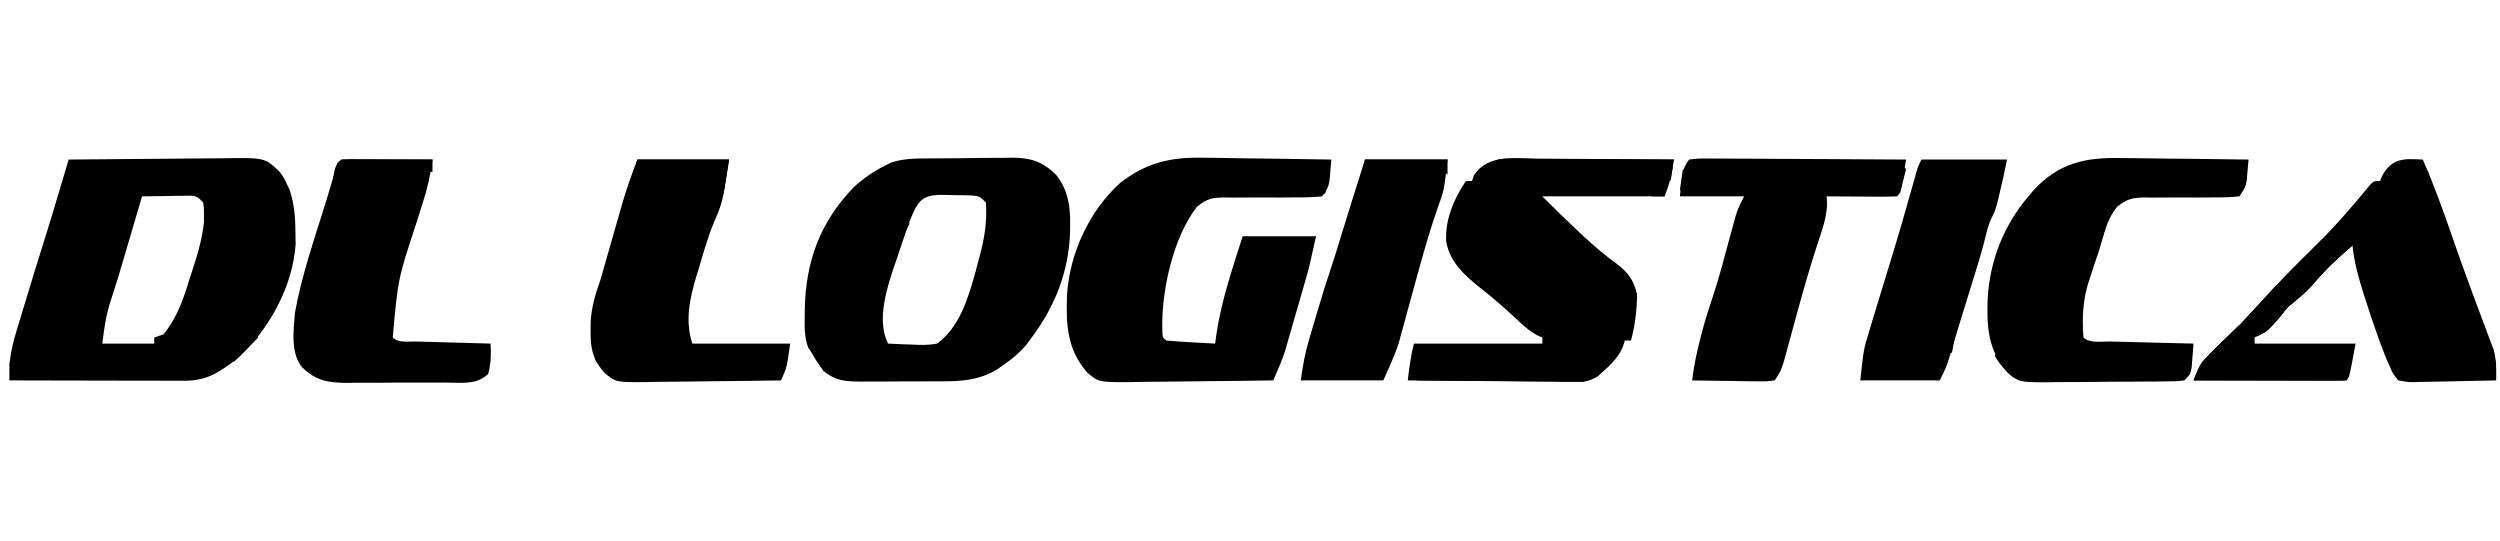 <svg width="222" height="48" viewBox="0 0 222 48" fill="none" xmlns="http://www.w3.org/2000/svg">
<g clip-path="url(#clip0_403_17961)">
<path d="M106.876 14.009C107.366 14.012 107.366 14.012 107.866 14.016C108.898 14.025 109.929 14.045 110.961 14.066C111.665 14.074 112.37 14.082 113.074 14.089C114.791 14.107 116.507 14.134 118.223 14.168C118.192 14.56 118.157 14.952 118.121 15.343C118.102 15.561 118.083 15.779 118.064 16.004C117.952 16.62 117.952 16.62 117.409 17.437C116.636 17.512 115.919 17.537 115.147 17.528C114.684 17.532 114.222 17.535 113.76 17.539C113.031 17.54 112.302 17.539 111.572 17.535C110.869 17.533 110.166 17.539 109.462 17.546C109.137 17.54 109.137 17.54 108.805 17.534C107.643 17.55 107.221 17.604 106.285 18.366C104.143 21.108 103.08 26.033 103.217 29.466C103.241 29.97 103.241 29.97 103.563 30.239C104.294 30.303 105.019 30.354 105.752 30.392C106.06 30.41 106.06 30.41 106.376 30.428C106.886 30.457 107.396 30.484 107.906 30.511C107.944 30.227 107.982 29.943 108.021 29.651C108.467 26.681 109.443 23.831 110.35 20.978C112.5 20.978 114.65 20.978 116.866 20.978C116.255 23.737 116.255 23.737 115.942 24.824C115.874 25.062 115.806 25.3 115.736 25.545C115.666 25.785 115.597 26.025 115.525 26.272C115.457 26.511 115.388 26.75 115.318 26.996C115.112 27.715 114.903 28.432 114.694 29.149C114.592 29.505 114.592 29.505 114.489 29.869C114.422 30.101 114.355 30.333 114.285 30.572C114.227 30.777 114.168 30.981 114.108 31.192C113.81 32.08 113.44 32.923 113.065 33.78C111.075 33.811 109.086 33.836 107.096 33.85C106.172 33.858 105.248 33.867 104.324 33.883C103.261 33.9 102.198 33.907 101.134 33.913C100.804 33.92 100.474 33.927 100.134 33.934C97.572 33.935 97.572 33.935 96.579 33.121C94.74 31.028 94.652 28.816 94.754 26.117C95.01 22.469 96.728 18.73 99.451 16.26C101.769 14.438 103.988 13.93 106.876 14.009Z" fill="black"/>
<path d="M136.487 14.088C136.834 14.09 137.182 14.091 137.539 14.092C138.458 14.096 139.376 14.103 140.295 14.112C141.234 14.121 142.173 14.124 143.112 14.128C144.951 14.137 146.791 14.151 148.63 14.168C148.487 15.39 148.278 16.276 147.816 17.437C144.232 17.437 140.648 17.437 136.956 17.437C138.005 18.489 139.062 19.52 140.146 20.535C140.313 20.692 140.479 20.849 140.651 21.01C141.572 21.866 142.503 22.656 143.523 23.395C144.57 24.198 145.064 24.827 145.372 26.153C145.36 27.549 145.194 28.892 144.829 30.239C144.65 30.239 144.471 30.239 144.286 30.239C144.225 30.435 144.163 30.632 144.1 30.835C143.669 31.759 143.137 32.281 142.386 32.963C142.225 33.109 142.065 33.255 141.899 33.406C141.117 33.894 140.599 33.878 139.681 33.873C139.355 33.873 139.029 33.872 138.693 33.872C138.342 33.868 137.992 33.864 137.63 33.859C137.267 33.858 136.903 33.857 136.539 33.856C135.584 33.853 134.629 33.845 133.674 33.836C132.699 33.828 131.723 33.824 130.748 33.82C128.835 33.811 126.923 33.797 125.01 33.78C125.141 32.654 125.279 31.613 125.553 30.511C129.316 30.511 133.079 30.511 136.956 30.511C136.956 30.331 136.956 30.152 136.956 29.966C136.805 29.902 136.654 29.838 136.499 29.772C135.717 29.336 135.147 28.794 134.496 28.179C133.458 27.211 132.408 26.312 131.289 25.438C129.921 24.319 128.78 23.272 128.423 21.482C128.306 19.506 129.093 17.694 130.169 16.075C130.348 16.075 130.527 16.075 130.712 16.075C130.796 15.831 130.796 15.831 130.881 15.581C132.079 13.67 134.524 14.064 136.487 14.088Z" fill="black"/>
<path d="M215.145 14.168C216.094 16.326 216.894 18.517 217.661 20.745C218.218 22.362 218.794 23.97 219.387 25.574C219.465 25.788 219.544 26.001 219.625 26.221C219.986 27.204 220.351 28.186 220.724 29.164C220.849 29.496 220.973 29.829 221.101 30.171C221.21 30.456 221.319 30.741 221.431 31.035C221.69 31.981 221.676 32.803 221.661 33.78C220.438 33.813 219.216 33.838 217.994 33.855C217.578 33.861 217.162 33.871 216.746 33.883C216.148 33.899 215.551 33.907 214.953 33.913C214.767 33.92 214.581 33.927 214.39 33.934C213.863 33.934 213.863 33.934 212.973 33.78C212.475 33.169 212.475 33.169 212.159 32.418C212.066 32.213 211.973 32.008 211.877 31.796C211.21 30.099 210.621 28.386 210.072 26.647C209.988 26.389 209.905 26.132 209.819 25.866C209.387 24.506 209.048 23.216 208.901 21.795C207.569 22.905 206.394 24.056 205.276 25.381C204.65 26.081 203.919 26.641 203.199 27.243C202.707 27.798 202.231 28.363 201.764 28.94C201.278 29.443 200.851 29.694 200.213 29.966C200.213 30.146 200.213 30.326 200.213 30.511C203.17 30.511 206.126 30.511 209.172 30.511C208.629 33.508 208.629 33.508 208.358 33.78C207.933 33.805 207.507 33.812 207.081 33.811C206.809 33.811 206.537 33.811 206.257 33.811C205.962 33.809 205.666 33.808 205.362 33.806C205.061 33.806 204.76 33.806 204.45 33.805C203.484 33.804 202.519 33.8 201.554 33.797C200.901 33.795 200.248 33.794 199.595 33.793C197.991 33.79 196.387 33.786 194.783 33.78C195.191 32.686 195.601 32.047 196.441 31.23C196.663 31.01 196.886 30.791 197.115 30.565C197.464 30.227 197.464 30.227 197.821 29.881C199.237 28.498 200.617 27.116 201.903 25.609C203.024 24.341 204.256 23.176 205.46 21.989C207.241 20.221 208.877 18.363 210.459 16.416C210.801 16.075 210.801 16.075 211.344 16.075C211.411 15.912 211.479 15.749 211.548 15.581C212.445 14.006 213.486 14.085 215.145 14.168Z" fill="black"/>
<path d="M188.27 14.035C188.597 14.037 188.925 14.039 189.262 14.041C190.3 14.049 191.337 14.066 192.374 14.083C193.081 14.09 193.788 14.096 194.495 14.102C196.22 14.117 197.945 14.14 199.67 14.168C199.639 14.56 199.604 14.952 199.568 15.343C199.549 15.561 199.53 15.779 199.511 16.004C199.399 16.62 199.399 16.62 198.856 17.437C198.102 17.512 197.406 17.538 196.653 17.529C196.203 17.532 195.753 17.535 195.303 17.539C194.594 17.54 193.884 17.539 193.175 17.535C192.49 17.533 191.806 17.539 191.121 17.546C190.91 17.542 190.699 17.538 190.482 17.535C189.383 17.549 188.877 17.656 188.009 18.353C187.419 19.115 187.146 19.715 186.876 20.637C186.789 20.924 186.703 21.21 186.613 21.506C186.532 21.781 186.451 22.056 186.367 22.34C186.222 22.772 186.075 23.203 185.926 23.634C185.8 24.019 185.675 24.405 185.553 24.791C185.496 24.966 185.44 25.141 185.382 25.321C184.941 26.851 184.89 28.381 185.01 29.966C185.554 30.513 186.639 30.309 187.386 30.325C187.597 30.331 187.807 30.336 188.024 30.342C188.699 30.36 189.374 30.376 190.049 30.392C190.506 30.404 190.962 30.416 191.419 30.428C192.54 30.457 193.662 30.485 194.783 30.511C194.752 30.954 194.718 31.397 194.681 31.839C194.663 32.086 194.644 32.332 194.624 32.586C194.512 33.235 194.512 33.235 193.969 33.78C193.358 33.855 193.358 33.855 192.587 33.863C192.299 33.868 192.011 33.872 191.714 33.877C191.401 33.878 191.088 33.88 190.766 33.881C190.445 33.883 190.125 33.886 189.794 33.888C189.114 33.892 188.434 33.895 187.754 33.896C186.714 33.899 185.676 33.912 184.636 33.926C183.976 33.929 183.316 33.931 182.655 33.932C182.345 33.937 182.034 33.943 181.714 33.948C179.303 33.934 179.303 33.934 178.309 33.121C176.537 31.143 176.41 29.066 176.505 26.488C176.716 23.079 177.928 20.032 180.123 17.437C180.265 17.268 180.408 17.099 180.554 16.925C182.757 14.518 185.098 13.964 188.27 14.035Z" fill="black"/>
<path d="M31.039 14.137C31.379 14.139 31.718 14.14 32.069 14.142C32.339 14.142 32.339 14.142 32.615 14.143C33.193 14.145 33.772 14.148 34.35 14.151C34.741 14.153 35.132 14.154 35.523 14.155C36.484 14.158 37.444 14.163 38.405 14.168C38.226 15.513 37.961 16.726 37.54 18.016C37.418 18.399 37.297 18.782 37.176 19.165C37.112 19.369 37.047 19.572 36.981 19.782C35.339 24.769 35.339 24.769 34.876 29.967C35.395 30.487 36.325 30.305 37.015 30.325C37.201 30.331 37.388 30.337 37.58 30.342C38.177 30.36 38.775 30.376 39.372 30.392C39.776 30.404 40.181 30.416 40.585 30.428C41.578 30.457 42.571 30.485 43.563 30.511C43.619 31.468 43.6 32.278 43.354 33.206C42.303 34.203 40.977 33.979 39.589 33.97C39.275 33.972 38.961 33.974 38.638 33.976C37.973 33.978 37.309 33.977 36.644 33.972C35.63 33.967 34.616 33.978 33.602 33.99C32.956 33.99 32.31 33.989 31.665 33.987C31.211 33.994 31.211 33.994 30.748 34C29.04 33.974 28.028 33.792 26.786 32.576C25.786 31.257 26.075 29.343 26.188 27.788C26.79 24.431 27.939 21.156 28.948 17.905C29.248 16.925 29.533 15.941 29.817 14.957C30.09 14.138 30.135 14.173 31.039 14.137Z" fill="black"/>
<path d="M56.595 14.168C59.283 14.168 61.97 14.168 64.74 14.168C64.15 18.013 64.15 18.013 63.398 19.747C62.861 21.031 62.486 22.368 62.093 23.702C61.964 24.117 61.964 24.117 61.833 24.54C61.246 26.528 60.812 28.495 61.482 30.511C64.349 30.511 67.216 30.511 70.169 30.511C69.864 32.656 69.864 32.656 69.355 33.78C67.297 33.814 65.239 33.838 63.181 33.855C62.481 33.861 61.781 33.871 61.081 33.883C60.074 33.899 59.068 33.907 58.06 33.913C57.748 33.92 57.436 33.927 57.114 33.934C54.687 33.935 54.687 33.935 53.693 33.123C52.361 31.626 52.423 30.466 52.454 28.492C52.548 27.159 52.898 26.043 53.337 24.791C53.51 24.196 53.68 23.601 53.846 23.004C54.267 21.522 54.69 20.04 55.119 18.561C55.172 18.373 55.226 18.185 55.281 17.992C55.662 16.683 56.115 15.453 56.595 14.168Z" fill="black"/>
<path d="M149.987 14.168C150.785 14.07 150.785 14.07 151.819 14.076C152.007 14.075 152.195 14.075 152.388 14.075C153.011 14.076 153.634 14.082 154.257 14.089C154.688 14.09 155.12 14.091 155.551 14.092C156.688 14.095 157.824 14.103 158.96 14.112C160.119 14.121 161.279 14.124 162.438 14.129C164.713 14.137 166.988 14.151 169.263 14.168C169.18 14.662 169.095 15.156 169.009 15.649C168.961 15.924 168.914 16.199 168.866 16.483C168.72 17.165 168.72 17.165 168.449 17.437C167.985 17.461 167.521 17.466 167.056 17.463C166.635 17.462 166.635 17.462 166.205 17.461C165.91 17.459 165.614 17.456 165.31 17.454C164.865 17.452 164.865 17.452 164.411 17.45C163.675 17.447 162.94 17.442 162.204 17.437C162.218 17.662 162.232 17.888 162.246 18.12C162.197 19.233 161.9 20.173 161.543 21.216C160.965 22.965 160.434 24.721 159.942 26.496C159.888 26.691 159.834 26.887 159.778 27.089C159.559 27.882 159.341 28.676 159.125 29.471C158.972 30.034 158.817 30.596 158.662 31.158C158.573 31.486 158.484 31.814 158.392 32.152C158.132 32.963 158.132 32.963 157.589 33.78C156.855 33.873 156.855 33.873 155.933 33.86C155.604 33.857 155.275 33.854 154.936 33.852C154.418 33.841 154.418 33.841 153.89 33.831C153.543 33.827 153.196 33.824 152.838 33.82C151.978 33.81 151.119 33.797 150.259 33.78C150.427 32.439 150.687 31.172 151.039 29.864C151.128 29.531 151.217 29.197 151.309 28.854C151.516 28.11 151.75 27.38 151.999 26.65C152.635 24.767 153.129 22.841 153.648 20.923C153.728 20.63 153.808 20.338 153.891 20.036C153.963 19.772 154.034 19.508 154.108 19.236C154.331 18.526 154.331 18.526 154.874 17.437C152.993 17.437 151.111 17.437 149.173 17.437C149.444 14.986 149.444 14.986 149.987 14.168Z" fill="black"/>
<path d="M121.21 14.168C123.628 14.168 126.047 14.168 128.54 14.168C128.238 16.894 128.238 16.894 127.691 18.39C127.026 20.28 126.477 22.196 125.944 24.127C125.862 24.423 125.78 24.719 125.696 25.023C125.356 26.253 125.019 27.483 124.686 28.714C124.597 29.038 124.508 29.361 124.416 29.694C124.345 29.958 124.274 30.222 124.201 30.494C123.828 31.62 123.319 32.696 122.838 33.78C120.419 33.78 118 33.78 115.508 33.78C115.685 32.541 115.849 31.515 116.193 30.343C116.274 30.065 116.356 29.788 116.439 29.502C116.524 29.217 116.609 28.932 116.696 28.639C116.779 28.356 116.861 28.073 116.946 27.782C117.377 26.316 117.829 24.861 118.318 23.413C118.554 22.707 118.771 21.997 118.987 21.284C119.711 18.907 120.462 16.538 121.21 14.168Z" fill="black"/>
<path d="M170.621 14.168C173.129 14.168 175.638 14.168 178.222 14.168C178.021 15.181 177.804 16.179 177.561 17.182C177.494 17.46 177.427 17.738 177.358 18.025C177.136 18.799 177.136 18.799 176.872 19.308C176.546 19.987 176.391 20.674 176.218 21.405C175.867 22.794 175.422 24.156 174.998 25.523C174.906 25.822 174.814 26.12 174.72 26.427C174.534 27.029 174.348 27.631 174.161 28.233C173.967 28.863 173.775 29.495 173.586 30.127C173.491 30.441 173.397 30.755 173.3 31.078C173.215 31.362 173.131 31.645 173.044 31.937C172.793 32.69 172.793 32.69 172.25 33.78C169.92 33.78 167.591 33.78 165.191 33.78C165.496 31.022 165.496 31.022 165.926 29.605C166.064 29.143 166.064 29.143 166.205 28.672C166.302 28.357 166.398 28.043 166.497 27.719C166.591 27.409 166.684 27.099 166.78 26.78C167.155 25.538 167.534 24.298 167.917 23.058C168.576 20.921 169.197 18.775 169.799 16.621C169.867 16.381 169.935 16.141 170.005 15.893C170.064 15.679 170.124 15.465 170.186 15.244C170.349 14.713 170.349 14.713 170.621 14.168Z" fill="black"/>
<path fill-rule="evenodd" clip-rule="evenodd" d="M83.406 14.06L82.622 14.067L82.397 14.068C81.267 14.073 80.222 14.079 79.129 14.431L78.586 14.713C77.542 15.224 76.658 15.853 75.797 16.636C72.837 19.717 71.552 23.186 71.466 27.413L71.459 28.043L71.457 28.208C71.443 29.128 71.431 29.993 71.772 30.869L72.07 31.328C72.312 31.74 72.435 31.948 72.569 32.15C72.706 32.357 72.855 32.557 73.156 32.963C74.207 33.825 75.101 33.877 76.405 33.886L77.142 33.879C77.662 33.879 78.183 33.879 78.703 33.878C79.519 33.871 80.335 33.865 81.151 33.866C81.685 33.867 82.22 33.867 82.754 33.865L83.522 33.862C85.385 33.864 86.883 33.786 88.531 32.813L89.208 32.333C89.942 31.822 90.515 31.347 91.099 30.667L91.617 29.966C93.693 27.184 94.895 24.14 95.019 20.665L95.028 20.025C95.061 18.362 94.846 16.867 93.789 15.53C92.585 14.347 91.556 14.012 89.887 14L89.138 14.016C88.606 14.018 88.073 14.019 87.542 14.022C86.709 14.036 85.877 14.049 85.045 14.052C84.498 14.053 83.952 14.056 83.406 14.06ZM85.476 17.336L84.881 17.335C83.468 17.286 82.657 17.258 82.069 17.608C81.275 18.079 80.888 19.238 79.978 21.959C79.866 22.307 79.739 22.677 79.606 23.063C78.799 25.412 77.786 28.362 78.857 30.511C79.35 30.537 79.842 30.562 80.335 30.578L80.944 30.596C81.718 30.642 82.438 30.662 83.201 30.511C85.189 29.115 85.992 26.431 86.614 24.176L86.815 23.412C87.34 21.558 87.688 19.917 87.545 17.982C87.302 17.739 87.155 17.591 86.978 17.499C86.703 17.357 86.358 17.351 85.476 17.336Z" fill="black"/>
<path fill-rule="evenodd" clip-rule="evenodd" d="M12.704 14.112C10.502 14.124 8.3 14.143 6.098 14.168L5.298 16.85C4.909 18.155 4.52 19.46 4.113 20.759C3.481 22.762 2.863 24.769 2.256 26.779L1.958 27.77L1.667 28.72L1.393 29.634C0.977 31.011 0.798 32.353 0.668 33.78C2.718 33.786 4.768 33.79 6.818 33.793C7.862 33.795 8.907 33.796 9.952 33.799C10.975 33.802 11.999 33.804 13.023 33.805L14.189 33.806L15.333 33.811L16.387 33.811C18.368 33.815 19.466 33.067 21.03 31.873C23.844 29.36 25.994 25.501 26.251 21.682L26.239 20.808C26.231 19.442 26.159 18.138 25.71 16.839L25.458 16.313C25.218 15.784 25.218 15.784 24.831 15.258C24.369 14.815 24.07 14.528 23.718 14.345C23.067 14.005 22.233 14.018 19.862 14.053C19.486 14.059 19.11 14.063 18.734 14.065C18.119 14.067 17.504 14.07 16.889 14.075C16.517 14.078 16.144 14.082 15.771 14.086C14.749 14.099 13.726 14.107 12.704 14.112ZM15.023 17.403C14.22 17.412 13.417 17.422 12.614 17.437L11.023 22.837C10.831 23.489 10.637 24.14 10.442 24.791L9.843 26.669C9.409 28.005 9.265 29.059 9.084 30.511H13.7V29.967L14.514 29.694C15.491 28.517 16.073 27.129 16.543 25.687L16.737 25.064L16.9 24.564C17.421 22.979 17.951 21.364 18.115 19.703L18.111 19.105C18.113 18.775 18.115 18.623 18.104 18.473C18.094 18.345 18.076 18.217 18.043 17.982C17.723 17.66 17.592 17.529 17.433 17.462C17.323 17.416 17.199 17.401 16.99 17.375L16.378 17.384L15.716 17.389L15.023 17.403Z" fill="black"/>
<path d="M206.186 21.25C206.365 21.52 206.544 21.79 206.729 22.067C207.266 21.798 207.804 21.528 208.358 21.25C208.537 21.43 208.716 21.61 208.901 21.795C208.766 21.907 208.631 22.02 208.492 22.136C207.31 23.144 206.278 24.193 205.276 25.381C204.65 26.081 203.919 26.641 203.199 27.243C202.689 27.806 202.197 28.382 201.711 28.966C201.299 29.422 201.299 29.422 200.756 29.694C200.577 29.604 200.398 29.514 200.213 29.422C200.213 29.242 200.213 29.062 200.213 28.877C199.855 28.787 199.496 28.697 199.127 28.605C201.438 26.109 203.762 23.636 206.186 21.25Z" fill="black"/>
<path d="M198.856 28.877C198.856 29.694 198.856 29.694 198.499 30.093C198.194 30.36 197.889 30.627 197.583 30.893C197.112 31.375 197.112 31.375 197.227 32.418C197.048 32.778 196.868 33.137 196.684 33.508C200.536 33.508 204.389 33.508 208.358 33.508C208.358 33.597 208.358 33.687 208.358 33.78C203.878 33.78 199.399 33.78 194.783 33.78C195.394 32.248 195.394 32.248 196.151 31.51C196.309 31.355 196.466 31.2 196.629 31.04C196.792 30.882 196.956 30.725 197.125 30.562C197.291 30.4 197.457 30.237 197.628 30.069C198.035 29.67 198.445 29.273 198.856 28.877ZM197.227 31.601C197.406 31.601 197.585 31.601 197.77 31.601C197.68 31.87 197.59 32.14 197.498 32.418C197.409 32.148 197.319 31.879 197.227 31.601Z" fill="black"/>
<path d="M56.595 14.168C59.283 14.168 61.97 14.168 64.74 14.168C64.197 17.709 64.197 17.709 63.654 18.254C63.833 17.175 64.012 16.097 64.197 14.986C61.599 15.075 59 15.165 56.323 15.258C56.413 14.898 56.503 14.539 56.595 14.168Z" fill="black"/>
<path d="M30.26 14.168C32.948 14.168 35.636 14.168 38.405 14.168C38.405 14.528 38.405 14.887 38.405 15.258C35.684 15.313 32.976 15.144 30.26 14.986C30.26 14.716 30.26 14.446 30.26 14.168Z" fill="black"/>
<path d="M202.114 25.336C202.293 25.606 202.472 25.875 202.656 26.153C202.463 26.33 202.463 26.33 202.266 26.511C201.778 26.977 201.778 26.977 201.571 27.787C201.839 27.787 202.108 27.787 202.385 27.787C202.385 27.428 202.385 27.068 202.385 26.698C202.654 26.698 202.923 26.698 203.199 26.698C202.819 28.139 201.881 28.816 200.756 29.694C200.577 29.604 200.398 29.514 200.213 29.422C200.213 29.242 200.213 29.062 200.213 28.877C199.855 28.787 199.496 28.697 199.127 28.605C200.113 27.526 201.098 26.447 202.114 25.336Z" fill="black"/>
<path d="M141.3 32.418C141.894 32.503 141.894 32.503 142.386 32.69C141.807 33.386 141.486 33.746 140.582 33.911C140.173 33.907 140.173 33.907 139.756 33.904C139.446 33.903 139.136 33.903 138.817 33.903C138.484 33.898 138.152 33.892 137.809 33.886C137.467 33.885 137.125 33.883 136.772 33.882C135.865 33.877 134.959 33.867 134.052 33.855C133.125 33.843 132.199 33.839 131.273 33.833C129.457 33.821 127.641 33.803 125.825 33.78C125.825 33.69 125.825 33.6 125.825 33.508C126.007 33.506 126.189 33.504 126.376 33.503C128.265 33.485 130.154 33.462 132.044 33.436C132.749 33.427 133.455 33.419 134.16 33.413C135.173 33.404 136.186 33.39 137.199 33.374C137.515 33.373 137.832 33.371 138.158 33.369C138.598 33.361 138.598 33.361 139.047 33.353C139.306 33.35 139.564 33.347 139.831 33.344C140.599 33.216 140.793 32.984 141.3 32.418Z" fill="black"/>
<path d="M133.547 14.103C133.964 14.105 133.964 14.105 134.391 14.107C134.864 14.107 134.864 14.107 135.346 14.107C135.688 14.11 136.029 14.112 136.381 14.115C136.73 14.116 137.079 14.117 137.438 14.118C138.365 14.12 139.293 14.125 140.22 14.131C141.167 14.137 142.113 14.139 143.059 14.142C144.916 14.148 146.773 14.157 148.63 14.168C148.54 14.797 148.451 15.427 148.359 16.075C147.816 15.054 147.816 15.054 147.816 14.441C140.155 14.576 140.155 14.576 132.341 14.713C132.884 14.168 132.884 14.168 133.547 14.103Z" fill="black"/>
<path d="M121.21 14.168C123.628 14.168 126.047 14.168 128.54 14.168C128.54 14.618 128.54 15.067 128.54 15.53C128.43 15.397 128.321 15.264 128.208 15.127C127.599 14.605 127.308 14.617 126.517 14.633C126.287 14.636 126.057 14.639 125.82 14.641C125.581 14.648 125.342 14.655 125.095 14.662C124.853 14.666 124.611 14.669 124.361 14.673C123.763 14.683 123.165 14.696 122.567 14.713C122.567 14.893 122.567 15.073 122.567 15.258C122.298 15.393 122.298 15.393 122.024 15.53C122.024 15.71 122.024 15.89 122.024 16.075C121.845 16.075 121.666 16.075 121.481 16.075C121.481 16.255 121.481 16.435 121.481 16.62C121.212 16.62 120.943 16.62 120.667 16.62C120.846 15.811 121.025 15.002 121.21 14.168Z" fill="black"/>
<path d="M198.856 28.877C198.856 29.694 198.856 29.694 198.499 30.093C198.194 30.36 197.889 30.627 197.583 30.893C197.112 31.375 197.112 31.375 197.227 32.418C196.955 33.031 196.955 33.031 196.684 33.508C196.236 33.508 195.788 33.508 195.326 33.508C195.678 32.076 196.347 31.256 197.396 30.273C197.536 30.137 197.676 30.002 197.821 29.862C198.163 29.531 198.509 29.204 198.856 28.877ZM197.227 31.601C197.406 31.601 197.585 31.601 197.77 31.601C197.68 31.87 197.59 32.14 197.498 32.418C197.409 32.148 197.319 31.879 197.227 31.601Z" fill="black"/>
<path d="M60.667 27.515C60.757 27.515 60.846 27.515 60.939 27.515C61.087 28.628 61.21 29.659 61.21 30.784C60.941 30.694 60.673 30.604 60.396 30.511C60.306 30.691 60.217 30.871 60.124 31.056C59.31 30.035 59.31 30.035 59.31 29.422C59.668 29.332 60.026 29.242 60.396 29.149C60.485 28.61 60.575 28.071 60.667 27.515Z" fill="black"/>
<path d="M177.408 30.784C177.587 31.143 177.766 31.503 177.951 31.873C178.13 31.873 178.309 31.873 178.494 31.873C178.494 32.053 178.494 32.233 178.494 32.418C178.852 32.508 179.211 32.598 179.58 32.69C179.58 32.87 179.58 33.05 179.58 33.235C179.759 33.325 179.938 33.415 180.123 33.508C179.546 33.627 179.546 33.627 178.765 33.508C178.115 32.951 177.56 32.348 177.136 31.601C177.226 31.331 177.316 31.061 177.408 30.784Z" fill="black"/>
<path d="M129.897 16.62C130.557 17.612 130.484 18.176 130.44 19.344C130.171 19.164 129.903 18.984 129.626 18.799C129.357 19.069 129.088 19.338 128.811 19.616C128.95 18.421 129.224 17.617 129.897 16.62Z" fill="black"/>
<path d="M22.387 28.877C22.566 29.236 22.745 29.596 22.93 29.966C22.213 30.686 21.497 31.405 20.758 32.146C20.669 31.786 20.579 31.427 20.487 31.056C20.809 30.665 20.809 30.665 21.301 30.239C21.667 29.788 22.03 29.334 22.387 28.877Z" fill="black"/>
<path d="M153.517 21.523C153.875 21.972 154.234 22.422 154.603 22.885C154.334 23.514 154.065 24.143 153.788 24.791C153.699 24.611 153.609 24.432 153.517 24.247C153.338 24.247 153.158 24.247 152.974 24.247C153.153 23.348 153.332 22.449 153.517 21.523Z" fill="black"/>
<path d="M172.793 28.06C173.33 28.195 173.33 28.195 173.879 28.332C173.699 29.321 173.52 30.31 173.336 31.328C173.246 31.328 173.156 31.328 173.064 31.328C173.025 31.031 172.986 30.733 172.945 30.426C172.824 29.441 172.824 29.441 172.521 28.605C172.611 28.425 172.7 28.245 172.793 28.06Z" fill="black"/>
<path d="M208.086 21.25C208.355 21.43 208.624 21.61 208.901 21.795C208.545 22.114 208.189 22.431 207.832 22.748C207.633 22.925 207.435 23.102 207.23 23.285C206.729 23.702 206.729 23.702 206.457 23.702C206.356 23.089 206.356 23.089 206.457 22.34C207.272 21.71 207.272 21.71 208.086 21.25Z" fill="black"/>
<path d="M116.594 15.53C117.042 15.62 117.49 15.71 117.952 15.803C117.85 16.467 117.85 16.467 117.68 17.165C117.411 17.299 117.411 17.299 117.137 17.437C116.713 17.096 116.713 17.096 116.323 16.62C116.408 16.024 116.408 16.024 116.594 15.53Z" fill="black"/>
<path d="M52.794 31.328C53.421 31.508 54.048 31.688 54.694 31.873C54.605 32.143 54.515 32.413 54.423 32.69C54.154 32.78 53.885 32.87 53.608 32.963C52.794 31.941 52.794 31.941 52.794 31.328Z" fill="black"/>
<path d="M205.914 23.157C206.094 23.427 206.273 23.696 206.457 23.974C206.009 24.334 205.561 24.693 205.1 25.064C204.828 24.791 204.828 24.791 204.811 24.093C204.817 23.874 204.823 23.655 204.828 23.429C205.187 23.34 205.545 23.25 205.914 23.157Z" fill="black"/>
<path d="M147.273 15.803C147.541 15.893 147.81 15.982 148.087 16.075C147.997 16.524 147.908 16.974 147.816 17.437C147.457 17.437 147.099 17.437 146.73 17.437C146.73 17.077 146.73 16.718 146.73 16.347C146.909 16.347 147.088 16.347 147.273 16.347C147.273 16.168 147.273 15.988 147.273 15.803Z" fill="black"/>
<path d="M1.211 30.511C1.48 30.601 1.748 30.691 2.025 30.784C2.025 31.323 2.025 31.862 2.025 32.418C1.667 32.328 1.309 32.238 0.939 32.146C1.029 31.606 1.119 31.067 1.211 30.511Z" fill="black"/>
<path d="M142.386 22.612C142.744 22.972 143.102 23.331 143.472 23.702C143.382 23.881 143.292 24.061 143.2 24.247C143.379 24.336 143.559 24.426 143.743 24.519C143.474 24.609 143.206 24.699 142.929 24.791C142.75 24.611 142.57 24.432 142.386 24.247C142.386 23.702 142.386 23.157 142.386 22.612Z" fill="black"/>
<path d="M210.258 23.974C210.619 25.059 210.548 26.112 210.53 27.243C209.833 26.194 209.837 25.49 209.715 24.247C209.894 24.157 210.074 24.067 210.258 23.974Z" fill="black"/>
<path d="M118.766 24.519C118.856 24.519 118.945 24.519 119.038 24.519C119.038 24.968 119.038 25.418 119.038 25.881C118.769 25.881 118.5 25.881 118.223 25.881C117.76 26.409 117.76 26.409 117.409 26.97C117.612 25.404 117.612 25.404 118.223 24.791C118.223 24.971 118.223 25.151 118.223 25.336C118.402 25.336 118.581 25.336 118.766 25.336C118.766 25.066 118.766 24.797 118.766 24.519Z" fill="black"/>
<path d="M80.486 19.071C80.576 19.341 80.665 19.611 80.757 19.888C80.367 20.62 80.367 20.62 79.943 21.25C79.764 21.16 79.585 21.07 79.4 20.978C79.563 20.428 79.746 19.883 79.943 19.344C80.122 19.254 80.301 19.164 80.486 19.071Z" fill="black"/>
<path d="M214.331 14.713C214.599 14.713 214.868 14.713 215.145 14.713C215.688 15.258 215.688 15.258 215.688 16.075C215.24 16.075 214.792 16.075 214.331 16.075C214.331 15.621 214.331 15.167 214.331 14.713Z" fill="black"/>
<path d="M19.401 31.601C19.759 31.781 20.117 31.96 20.487 32.146C20.128 32.415 19.77 32.685 19.401 32.963C19.222 32.873 19.042 32.783 18.858 32.69C19.037 32.331 19.216 31.971 19.401 31.601Z" fill="black"/>
<path d="M27.274 31.601C27.722 31.601 28.17 31.601 28.631 31.601C28.631 32.14 28.631 32.679 28.631 33.235C28.273 33.055 27.915 32.876 27.546 32.69C27.635 32.6 27.725 32.511 27.817 32.418C27.638 32.328 27.459 32.238 27.274 32.146C27.274 31.966 27.274 31.786 27.274 31.601Z" fill="black"/>
<path d="M220.575 31.056C220.844 31.056 221.112 31.056 221.389 31.056C221.479 31.506 221.568 31.955 221.661 32.418C221.213 32.418 220.765 32.418 220.303 32.418C220.393 31.968 220.483 31.519 220.575 31.056Z" fill="black"/>
<path d="M72.884 31.328C73.243 31.688 73.601 32.047 73.97 32.418C73.701 32.598 73.433 32.778 73.156 32.963C72.887 32.513 72.618 32.064 72.341 31.601C72.52 31.511 72.7 31.421 72.884 31.328Z" fill="black"/>
<path d="M149.444 14.986C149.987 15.803 149.987 15.803 150.259 16.62C150.169 16.8 150.08 16.979 149.987 17.165C149.719 17.075 149.45 16.985 149.173 16.892C149.263 16.263 149.352 15.634 149.444 14.986Z" fill="black"/>
<path d="M168.72 14.713C168.899 14.803 169.079 14.893 169.263 14.986C169.084 15.705 168.905 16.424 168.72 17.165C168.451 16.895 168.183 16.625 167.906 16.347C168.177 15.803 168.449 15.258 168.72 14.713Z" fill="black"/>
<path d="M29.989 14.441C30.347 14.8 30.706 15.16 31.075 15.53C30.907 15.603 30.739 15.676 30.566 15.752C29.908 16.063 29.908 16.063 29.446 16.892C29.683 15.054 29.683 15.054 29.989 14.441Z" fill="black"/>
</g>
<defs>
<clipPath id="clip0_403_17961">
<rect width="221" height="48" fill="white" transform="translate(0.834)"/>
</clipPath>
</defs>
</svg>
